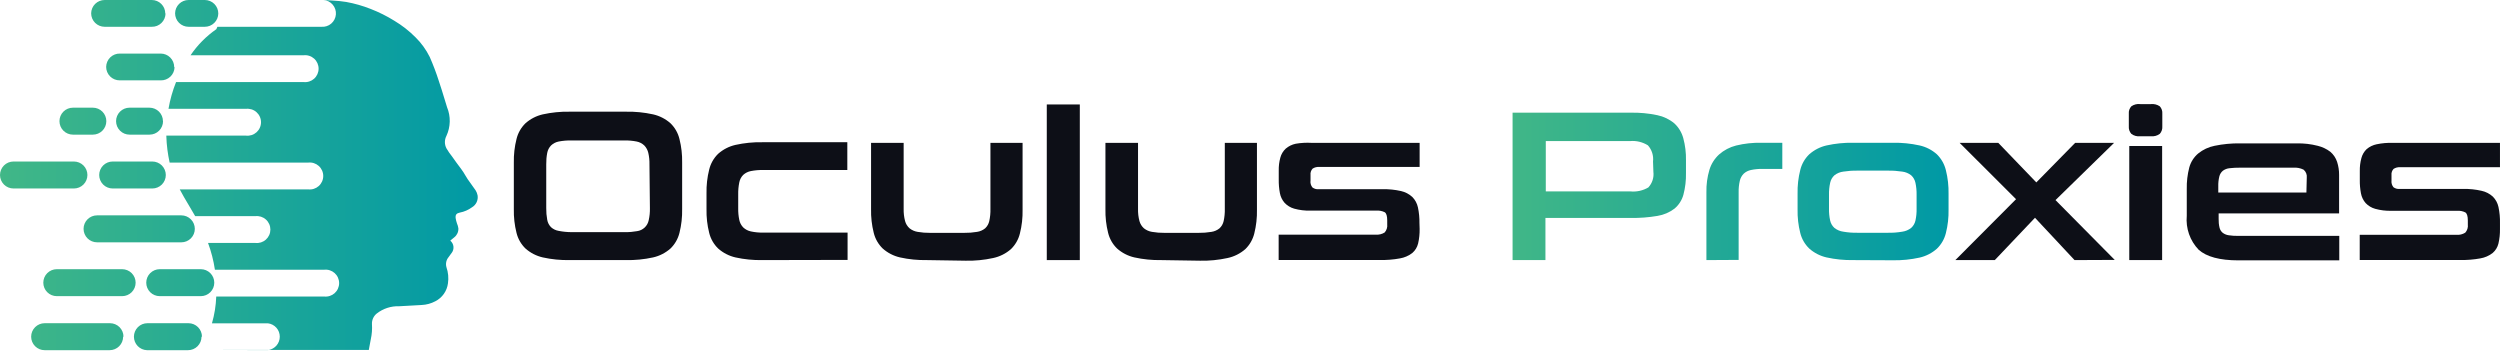 <svg width="195" height="28" viewBox="0 0 195 28" fill="none" xmlns="http://www.w3.org/2000/svg">
<path d="M44.425 20.287C43.723 20.3 43.021 20.23 42.336 20.078C41.834 19.963 41.369 19.723 40.984 19.381C40.642 19.049 40.401 18.626 40.288 18.163C40.136 17.557 40.065 16.934 40.079 16.31V12.689C40.066 12.067 40.136 11.446 40.288 10.843C40.4 10.377 40.642 9.953 40.984 9.618C41.369 9.276 41.834 9.036 42.336 8.921C43.021 8.77 43.723 8.699 44.425 8.712H48.812C49.528 8.697 50.244 8.767 50.943 8.921C51.447 9.035 51.915 9.275 52.301 9.618C52.644 9.953 52.886 10.377 52.998 10.843C53.15 11.446 53.22 12.067 53.207 12.689V16.31C53.22 16.934 53.15 17.557 52.998 18.163C52.884 18.626 52.643 19.048 52.301 19.381C51.914 19.724 51.447 19.964 50.943 20.078C50.244 20.232 49.528 20.302 48.812 20.287H44.425ZM50.658 12.821C50.665 12.519 50.635 12.217 50.567 11.923C50.517 11.705 50.408 11.506 50.254 11.345C50.088 11.188 49.88 11.081 49.655 11.038C49.345 10.977 49.03 10.949 48.715 10.955H44.571C44.239 10.948 43.908 10.976 43.582 11.038C43.357 11.081 43.15 11.188 42.983 11.345C42.829 11.504 42.725 11.705 42.684 11.923C42.627 12.219 42.602 12.52 42.607 12.821V16.227C42.602 16.535 42.628 16.843 42.684 17.146C42.722 17.365 42.826 17.567 42.983 17.724C43.151 17.875 43.359 17.974 43.582 18.009C43.908 18.073 44.239 18.106 44.571 18.107H48.75C49.065 18.112 49.38 18.086 49.69 18.03C49.913 18.001 50.122 17.901 50.286 17.746C50.449 17.591 50.56 17.388 50.602 17.167C50.669 16.865 50.7 16.556 50.693 16.247L50.658 12.821Z" fill="#0D0F17"/>
<path d="M59.454 20.287C58.751 20.3 58.05 20.23 57.364 20.078C56.863 19.963 56.398 19.723 56.013 19.381C55.671 19.049 55.43 18.626 55.317 18.163C55.164 17.557 55.094 16.934 55.108 16.31V15.085C55.094 14.458 55.165 13.833 55.317 13.225C55.429 12.759 55.67 12.334 56.013 11.999C56.398 11.657 56.863 11.418 57.364 11.303C58.05 11.151 58.751 11.081 59.454 11.094H66.091V13.26H59.544C59.217 13.253 58.89 13.281 58.569 13.343C58.346 13.386 58.138 13.489 57.97 13.643C57.812 13.803 57.706 14.007 57.664 14.228C57.602 14.535 57.574 14.848 57.58 15.161V16.247C57.574 16.552 57.602 16.855 57.664 17.153C57.708 17.373 57.814 17.576 57.97 17.738C58.137 17.895 58.344 18.004 58.569 18.051C58.889 18.12 59.217 18.15 59.544 18.142H66.111V20.273L59.454 20.287Z" fill="#0D0F17"/>
<path d="M72.289 20.287C71.587 20.3 70.885 20.23 70.199 20.078C69.698 19.963 69.233 19.723 68.848 19.381C68.507 19.048 68.266 18.626 68.152 18.163C68 17.557 67.929 16.934 67.943 16.31V11.143H70.485V16.289C70.477 16.611 70.514 16.932 70.596 17.243C70.655 17.461 70.776 17.657 70.945 17.808C71.128 17.954 71.346 18.05 71.578 18.086C71.9 18.142 72.227 18.167 72.553 18.163H75.193C75.533 18.168 75.874 18.142 76.21 18.086C76.442 18.052 76.661 17.956 76.843 17.808C77.005 17.656 77.116 17.459 77.164 17.243C77.232 16.93 77.263 16.61 77.254 16.289V11.143H79.761V16.359C79.775 16.983 79.705 17.606 79.552 18.212C79.439 18.675 79.198 19.097 78.856 19.43C78.459 19.778 77.979 20.018 77.463 20.127C76.761 20.28 76.043 20.351 75.325 20.335L72.289 20.287Z" fill="#0D0F17"/>
<path d="M81.649 20.287V8.148H84.225V20.287H81.649Z" fill="#0D0F17"/>
<path d="M90.57 20.287C89.868 20.3 89.166 20.23 88.481 20.078C87.979 19.963 87.514 19.723 87.129 19.381C86.787 19.049 86.546 18.626 86.433 18.163C86.281 17.557 86.21 16.934 86.224 16.31V11.143H88.766V16.289C88.758 16.611 88.795 16.932 88.877 17.243C88.936 17.461 89.057 17.657 89.226 17.808C89.409 17.954 89.627 18.05 89.859 18.086C90.181 18.142 90.508 18.167 90.835 18.163H93.474C93.814 18.168 94.155 18.142 94.491 18.086C94.723 18.052 94.942 17.956 95.124 17.808C95.286 17.656 95.397 17.459 95.445 17.243C95.513 16.93 95.543 16.61 95.535 16.289V11.143H98.042V16.359C98.056 16.983 97.986 17.606 97.834 18.212C97.72 18.675 97.479 19.097 97.137 19.43C96.74 19.778 96.261 20.018 95.744 20.127C95.042 20.28 94.325 20.351 93.606 20.335L90.57 20.287Z" fill="#0D0F17"/>
<path d="M110.731 17.849C110.738 18.233 110.699 18.617 110.613 18.991C110.543 19.286 110.379 19.55 110.146 19.744C109.868 19.955 109.543 20.096 109.199 20.154C108.682 20.249 108.157 20.291 107.632 20.28H99.735V18.302H107.305C107.549 18.323 107.793 18.265 108.001 18.135C108.078 18.049 108.136 17.947 108.171 17.836C108.206 17.726 108.217 17.609 108.203 17.494V17.188C108.203 16.849 108.138 16.637 108.008 16.554C107.805 16.453 107.579 16.41 107.354 16.429H102.207C101.782 16.44 101.357 16.388 100.946 16.275C100.658 16.194 100.398 16.035 100.194 15.816C100.009 15.602 99.884 15.342 99.832 15.064C99.766 14.715 99.736 14.36 99.742 14.005V13.309C99.734 12.965 99.776 12.623 99.867 12.292C99.938 12.025 100.083 11.784 100.285 11.595C100.508 11.404 100.777 11.272 101.065 11.212C101.474 11.142 101.89 11.118 102.304 11.143H110.731V13.023H102.917C102.729 13.005 102.539 13.051 102.381 13.155C102.321 13.22 102.275 13.297 102.248 13.382C102.22 13.466 102.211 13.555 102.221 13.643V14.068C102.205 14.166 102.211 14.267 102.237 14.363C102.263 14.459 102.31 14.548 102.374 14.625C102.514 14.728 102.688 14.776 102.862 14.757H107.841C108.326 14.747 108.81 14.796 109.283 14.903C109.61 14.977 109.913 15.136 110.16 15.363C110.382 15.587 110.534 15.87 110.599 16.178C110.684 16.581 110.724 16.992 110.717 17.404L110.731 17.849Z" fill="#0D0F17"/>
<path fill-rule="evenodd" clip-rule="evenodd" d="M17.027 1.052C17.024 1.328 16.912 1.592 16.715 1.786C16.518 1.98 16.253 2.089 15.976 2.089H14.709C14.57 2.089 14.434 2.062 14.306 2.009C14.178 1.956 14.062 1.879 13.965 1.781C13.867 1.684 13.79 1.568 13.737 1.44C13.684 1.313 13.657 1.176 13.657 1.038C13.661 0.761 13.773 0.497 13.97 0.303C14.167 0.109 14.432 -2.42467e-05 14.709 4.05017e-09H15.976C16.255 4.05017e-09 16.522 0.111 16.72 0.308C16.917 0.505 17.027 0.773 17.027 1.052ZM13.285 5.982C13.487 5.792 13.606 5.529 13.615 5.251L13.587 5.23C13.587 5.092 13.56 4.955 13.507 4.828C13.454 4.7 13.377 4.584 13.279 4.487C13.181 4.389 13.066 4.311 12.938 4.259C12.81 4.206 12.674 4.179 12.536 4.179H9.36C9.221 4.175 9.082 4.199 8.952 4.249C8.822 4.3 8.704 4.375 8.603 4.472C8.503 4.568 8.423 4.684 8.367 4.812C8.312 4.939 8.282 5.077 8.28 5.216C8.28 5.495 8.391 5.763 8.588 5.96C8.786 6.157 9.053 6.268 9.332 6.268H12.536C12.813 6.275 13.083 6.173 13.285 5.982ZM8.294 9.45C8.294 9.729 8.184 9.997 7.986 10.194C7.789 10.391 7.522 10.502 7.243 10.502H5.69C5.411 10.502 5.143 10.391 4.946 10.194C4.749 9.997 4.638 9.729 4.638 9.45C4.638 9.172 4.749 8.904 4.946 8.707C5.143 8.51 5.411 8.399 5.69 8.399H7.243C7.522 8.399 7.789 8.51 7.986 8.707C8.184 8.904 8.294 9.172 8.294 9.45ZM15.196 17.849C15.196 17.988 15.169 18.124 15.116 18.252C15.063 18.379 14.986 18.495 14.888 18.593C14.79 18.691 14.674 18.768 14.547 18.821C14.419 18.874 14.282 18.901 14.144 18.901H7.57C7.291 18.901 7.024 18.79 6.826 18.593C6.629 18.396 6.518 18.128 6.518 17.849C6.518 17.57 6.629 17.303 6.826 17.106C7.024 16.909 7.291 16.798 7.57 16.798H14.144C14.282 16.798 14.419 16.825 14.547 16.878C14.674 16.931 14.79 17.008 14.888 17.106C14.986 17.203 15.063 17.319 15.116 17.447C15.169 17.575 15.196 17.711 15.196 17.849ZM12.409 10.194C12.606 9.997 12.717 9.729 12.717 9.45H12.71C12.71 9.312 12.682 9.176 12.63 9.048C12.577 8.92 12.499 8.805 12.402 8.707C12.304 8.609 12.188 8.532 12.06 8.479C11.933 8.426 11.796 8.399 11.658 8.399H10.105C9.826 8.399 9.559 8.51 9.361 8.707C9.164 8.904 9.053 9.172 9.053 9.45C9.053 9.589 9.081 9.726 9.134 9.855C9.187 9.983 9.266 10.099 9.364 10.197C9.462 10.294 9.579 10.372 9.707 10.424C9.836 10.476 9.973 10.503 10.112 10.502H11.665C11.944 10.502 12.211 10.391 12.409 10.194ZM12.933 13.65C12.933 13.929 12.822 14.196 12.625 14.394C12.427 14.591 12.16 14.702 11.881 14.702H8.789C8.51 14.702 8.242 14.591 8.045 14.394C7.848 14.196 7.737 13.929 7.737 13.65C7.737 13.512 7.764 13.375 7.817 13.248C7.87 13.12 7.948 13.004 8.045 12.906C8.143 12.809 8.259 12.731 8.386 12.678C8.514 12.626 8.651 12.598 8.789 12.598H11.881C12.019 12.598 12.156 12.626 12.283 12.678C12.411 12.731 12.527 12.809 12.625 12.906C12.722 13.004 12.8 13.12 12.852 13.248C12.905 13.375 12.933 13.512 12.933 13.65ZM16.406 22.792C16.603 22.595 16.714 22.328 16.714 22.049C16.714 21.77 16.603 21.502 16.406 21.305C16.209 21.108 15.941 20.997 15.663 20.997H12.459C12.18 20.997 11.913 21.108 11.715 21.305C11.518 21.502 11.407 21.77 11.407 22.049C11.407 22.328 11.518 22.595 11.715 22.792C11.913 22.989 12.18 23.1 12.459 23.1H15.663C15.941 23.1 16.209 22.989 16.406 22.792ZM12.912 1.052C12.91 1.19 12.881 1.327 12.826 1.455C12.771 1.582 12.691 1.697 12.591 1.794C12.492 1.89 12.374 1.966 12.245 2.017C12.116 2.067 11.978 2.092 11.839 2.089H8.162C7.883 2.089 7.616 1.978 7.418 1.781C7.221 1.584 7.11 1.317 7.11 1.038C7.114 0.761 7.227 0.497 7.423 0.303C7.62 0.109 7.886 -2.42467e-05 8.162 4.05017e-09H11.839C12.118 4.05017e-09 12.386 0.111 12.583 0.308C12.78 0.505 12.891 0.773 12.891 1.052H12.912ZM6.51 14.394C6.707 14.196 6.818 13.929 6.818 13.65C6.818 13.512 6.791 13.375 6.738 13.248C6.685 13.12 6.608 13.004 6.51 12.906C6.412 12.809 6.296 12.731 6.169 12.678C6.041 12.626 5.904 12.598 5.766 12.598H1.052C0.914 12.598 0.777 12.626 0.649 12.678C0.522 12.731 0.406 12.809 0.308 12.906C0.21 13.004 0.133 13.12 0.08 13.248C0.027 13.375 0 13.512 0 13.65C0 13.929 0.111 14.196 0.308 14.394C0.505 14.591 0.773 14.702 1.052 14.702H5.766C6.045 14.702 6.313 14.591 6.51 14.394ZM10.579 22.049C10.579 22.328 10.468 22.595 10.271 22.792C10.073 22.989 9.806 23.1 9.527 23.1H4.429C4.15 23.1 3.883 22.989 3.686 22.792C3.488 22.595 3.378 22.328 3.378 22.049C3.378 21.77 3.488 21.502 3.686 21.305C3.883 21.108 4.15 20.997 4.429 20.997H9.527C9.806 20.997 10.073 21.108 10.271 21.305C10.468 21.502 10.579 21.77 10.579 22.049ZM20.98 27.293C20.951 27.299 20.922 27.303 20.893 27.307L15.795 27.293H20.98ZM28.769 27.293H20.98C21.203 27.248 21.405 27.132 21.557 26.962C21.729 26.769 21.823 26.52 21.823 26.262C21.823 26.004 21.729 25.755 21.557 25.562C21.385 25.37 21.149 25.247 20.893 25.218H16.533C16.729 24.537 16.842 23.836 16.867 23.128H25.28C25.427 23.145 25.577 23.131 25.718 23.086C25.86 23.041 25.99 22.967 26.101 22.869C26.211 22.77 26.3 22.649 26.36 22.514C26.421 22.378 26.453 22.232 26.453 22.084C26.453 21.935 26.421 21.789 26.36 21.653C26.3 21.518 26.211 21.397 26.101 21.298C25.99 21.2 25.86 21.126 25.718 21.081C25.577 21.036 25.427 21.022 25.28 21.039H16.763C16.657 20.326 16.477 19.626 16.227 18.95H19.918C20.065 18.967 20.214 18.952 20.356 18.908C20.497 18.863 20.627 18.789 20.738 18.69C20.849 18.591 20.937 18.471 20.998 18.335C21.059 18.2 21.09 18.053 21.09 17.905C21.09 17.757 21.059 17.61 20.998 17.475C20.937 17.34 20.849 17.218 20.738 17.12C20.627 17.021 20.497 16.947 20.356 16.902C20.214 16.858 20.065 16.843 19.918 16.86H15.224C15.05 16.551 14.876 16.258 14.705 15.972L14.705 15.972L14.705 15.972L14.704 15.972C14.464 15.569 14.231 15.178 14.019 14.771H24.041C24.188 14.788 24.337 14.774 24.479 14.729C24.62 14.684 24.75 14.61 24.861 14.512C24.972 14.413 25.06 14.292 25.121 14.157C25.182 14.021 25.213 13.875 25.213 13.726C25.213 13.578 25.182 13.432 25.121 13.296C25.06 13.161 24.972 13.04 24.861 12.941C24.75 12.843 24.62 12.769 24.479 12.724C24.337 12.679 24.188 12.665 24.041 12.682H13.232C13.082 12.007 12.996 11.319 12.974 10.627V10.579H19.186C19.334 10.596 19.483 10.581 19.624 10.537C19.766 10.492 19.896 10.418 20.007 10.319C20.117 10.22 20.206 10.1 20.267 9.964C20.328 9.829 20.359 9.682 20.359 9.534C20.359 9.386 20.328 9.239 20.267 9.104C20.206 8.968 20.117 8.848 20.007 8.749C19.896 8.65 19.766 8.576 19.624 8.531C19.483 8.487 19.334 8.472 19.186 8.489H13.142C13.265 7.774 13.463 7.074 13.733 6.4H23.678C23.826 6.417 23.975 6.403 24.116 6.358C24.258 6.313 24.388 6.239 24.499 6.141C24.61 6.042 24.698 5.921 24.759 5.786C24.819 5.65 24.851 5.504 24.851 5.355C24.851 5.207 24.819 5.061 24.759 4.925C24.698 4.79 24.61 4.669 24.499 4.57C24.388 4.472 24.258 4.398 24.116 4.353C23.975 4.308 23.826 4.294 23.678 4.311H14.862C15.401 3.515 16.084 2.825 16.874 2.277L16.958 2.089H25.071C25.348 2.111 25.623 2.023 25.834 1.842C26.046 1.662 26.177 1.405 26.199 1.128C26.222 0.851 26.133 0.577 25.953 0.365C25.772 0.153 25.515 0.022 25.238 4.05017e-09L25.935 0.042C26.294 0.059 26.652 0.096 27.007 0.153C27.657 0.271 28.294 0.453 28.909 0.696C29.551 0.945 30.169 1.253 30.754 1.616C31.355 1.975 31.91 2.408 32.404 2.904C32.859 3.351 33.236 3.871 33.519 4.443C33.782 5.041 34.015 5.653 34.215 6.275C34.384 6.772 34.536 7.27 34.687 7.767C34.748 7.966 34.808 8.165 34.87 8.364C35.017 8.72 35.088 9.102 35.08 9.487C35.071 9.872 34.983 10.251 34.821 10.6C34.743 10.749 34.702 10.915 34.702 11.084C34.702 11.252 34.743 11.418 34.821 11.568C34.953 11.794 35.102 12.011 35.267 12.215C35.49 12.536 35.719 12.849 35.963 13.169C36.108 13.359 36.198 13.515 36.286 13.665C36.346 13.769 36.405 13.87 36.479 13.977C36.559 14.095 36.653 14.223 36.749 14.355L36.749 14.355L36.749 14.355L36.749 14.356C36.868 14.518 36.991 14.686 37.098 14.848C37.173 14.967 37.225 15.099 37.252 15.238C37.281 15.419 37.255 15.606 37.177 15.772C37.099 15.939 36.972 16.078 36.813 16.171C36.532 16.376 36.208 16.517 35.866 16.582C35.608 16.637 35.517 16.742 35.538 17C35.56 17.144 35.595 17.286 35.643 17.424C35.698 17.549 35.735 17.68 35.754 17.814C35.76 17.948 35.734 18.08 35.678 18.201C35.622 18.322 35.539 18.428 35.434 18.511C35.368 18.561 35.307 18.613 35.246 18.664C35.204 18.7 35.163 18.735 35.121 18.769C35.262 18.886 35.352 19.053 35.37 19.236C35.388 19.419 35.334 19.601 35.218 19.744C35.189 19.787 35.156 19.828 35.123 19.87C35.078 19.927 35.032 19.985 34.995 20.05C34.903 20.157 34.839 20.284 34.809 20.422C34.779 20.559 34.783 20.702 34.821 20.837C34.963 21.244 35.004 21.679 34.94 22.105C34.902 22.399 34.792 22.68 34.621 22.923C34.45 23.165 34.222 23.363 33.958 23.497C33.626 23.674 33.26 23.774 32.885 23.79C32.596 23.811 32.305 23.825 32.014 23.839C31.724 23.852 31.433 23.866 31.144 23.887C30.508 23.862 29.883 24.065 29.382 24.458C29.259 24.557 29.162 24.684 29.098 24.828C29.034 24.972 29.005 25.13 29.013 25.287C29.038 25.682 29.008 26.078 28.922 26.464C28.877 26.664 28.843 26.865 28.809 27.062C28.796 27.14 28.783 27.216 28.769 27.293ZM15.718 26.262C15.718 26.4 15.691 26.537 15.638 26.665C15.585 26.792 15.508 26.908 15.41 27.006C15.313 27.103 15.197 27.181 15.069 27.234C14.941 27.287 14.805 27.314 14.667 27.314H11.463C11.19 27.305 10.932 27.19 10.742 26.994C10.552 26.797 10.446 26.535 10.446 26.262C10.446 25.983 10.557 25.716 10.754 25.518C10.951 25.321 11.219 25.21 11.498 25.21H14.701C14.98 25.21 15.248 25.321 15.445 25.518C15.642 25.716 15.753 25.983 15.753 26.262H15.718ZM9.296 27.006C9.493 26.808 9.604 26.541 9.604 26.262H9.632C9.632 25.983 9.521 25.716 9.324 25.518C9.126 25.321 8.859 25.21 8.58 25.21H3.482C3.203 25.21 2.936 25.321 2.739 25.518C2.541 25.716 2.43 25.983 2.43 26.262C2.43 26.541 2.541 26.808 2.739 27.006C2.936 27.203 3.203 27.314 3.482 27.314H8.552C8.831 27.314 9.098 27.203 9.296 27.006Z" fill="url(#paint0_linear)"/>
<path fill-rule="evenodd" clip-rule="evenodd" d="M120.544 17V20.287H117.981V8.789H127.181C127.882 8.774 128.583 8.839 129.27 8.984C129.76 9.084 130.217 9.304 130.6 9.625C130.937 9.936 131.178 10.337 131.297 10.781C131.448 11.341 131.518 11.92 131.506 12.501V13.497C131.519 14.07 131.451 14.642 131.304 15.196C131.187 15.618 130.944 15.995 130.607 16.275C130.219 16.57 129.765 16.763 129.284 16.84C128.594 16.958 127.895 17.011 127.195 17H120.544ZM128.936 12.598C128.962 12.372 128.94 12.143 128.872 11.926C128.804 11.708 128.69 11.508 128.539 11.338C128.123 11.078 127.634 10.96 127.146 11.004H120.572V14.931H127.181C127.666 14.976 128.154 14.867 128.574 14.618C128.723 14.455 128.836 14.262 128.903 14.052C128.971 13.841 128.991 13.618 128.964 13.399L128.936 12.598ZM133.1 20.287V14.994C133.087 14.4 133.167 13.808 133.337 13.239C133.477 12.782 133.737 12.371 134.089 12.048C134.469 11.714 134.922 11.476 135.412 11.352C136.057 11.195 136.72 11.122 137.383 11.136H139.02V13.176H137.453C137.158 13.17 136.864 13.198 136.575 13.26C136.365 13.302 136.17 13.401 136.011 13.545C135.859 13.699 135.753 13.892 135.705 14.102C135.638 14.395 135.607 14.694 135.614 14.994V20.273L133.1 20.287ZM142.467 20.078C143.153 20.23 143.854 20.3 144.556 20.287L147.642 20.301C148.344 20.314 149.045 20.243 149.731 20.092C150.233 19.977 150.698 19.738 151.082 19.395C151.423 19.065 151.664 18.645 151.778 18.184C151.931 17.581 152.001 16.96 151.987 16.338V15.126C152 14.502 151.93 13.879 151.778 13.274C151.665 12.806 151.424 12.38 151.082 12.041C150.699 11.697 150.233 11.457 149.731 11.345C149.045 11.193 148.344 11.123 147.642 11.136H144.556C143.854 11.123 143.153 11.193 142.467 11.345C141.965 11.46 141.501 11.699 141.116 12.041C140.774 12.374 140.532 12.796 140.42 13.26C140.267 13.865 140.197 14.488 140.211 15.112V16.324C140.197 16.946 140.267 17.567 140.42 18.17C140.533 18.631 140.775 19.051 141.116 19.381C141.5 19.724 141.965 19.963 142.467 20.078ZM149.404 14.256C149.471 14.565 149.501 14.88 149.494 15.196V16.276C149.502 16.589 149.471 16.902 149.404 17.209C149.354 17.429 149.237 17.629 149.069 17.78C148.867 17.937 148.627 18.038 148.373 18.072C148.005 18.135 147.632 18.163 147.259 18.156H144.884C144.515 18.163 144.147 18.135 143.783 18.072C143.529 18.039 143.289 17.938 143.087 17.78C142.919 17.628 142.802 17.429 142.753 17.209C142.685 16.902 142.655 16.589 142.662 16.276V15.196C142.655 14.88 142.685 14.565 142.753 14.256C142.8 14.03 142.917 13.826 143.087 13.671C143.289 13.514 143.529 13.415 143.783 13.385C144.147 13.329 144.515 13.303 144.884 13.309H147.259C147.631 13.303 148.004 13.329 148.373 13.385C148.627 13.415 148.868 13.514 149.069 13.671C149.239 13.826 149.356 14.03 149.404 14.256Z" fill="url(#paint1_linear)"/>
<path d="M161.814 20.287L158.729 16.986L155.595 20.287H152.517L157.252 15.537L152.851 11.143H155.866L158.833 14.228L161.863 11.143H164.899L160.33 15.607L164.948 20.273L161.814 20.287Z" fill="#0D0F17"/>
<path d="M166.94 10.627C166.692 10.659 166.441 10.591 166.243 10.439C166.172 10.359 166.118 10.265 166.084 10.164C166.051 10.062 166.039 9.954 166.048 9.847V8.872C166.038 8.768 166.051 8.662 166.084 8.563C166.118 8.463 166.172 8.372 166.243 8.294C166.445 8.151 166.694 8.088 166.94 8.12H167.768C168.014 8.092 168.261 8.154 168.465 8.294C168.536 8.372 168.59 8.463 168.623 8.563C168.657 8.662 168.669 8.768 168.66 8.872V9.847C168.669 9.954 168.657 10.062 168.623 10.164C168.59 10.265 168.536 10.359 168.465 10.439C168.265 10.588 168.016 10.655 167.768 10.627H166.94ZM166.083 20.287V11.386H168.646V20.287H166.083Z" fill="#0D0F17"/>
<path d="M173.054 16.645V17.062C173.047 17.297 173.07 17.531 173.124 17.759C173.16 17.914 173.245 18.053 173.368 18.156C173.506 18.261 173.669 18.328 173.841 18.351C174.083 18.387 174.328 18.403 174.572 18.399H182.463V20.308H174.593C173.145 20.308 172.112 20.031 171.494 19.479C171.159 19.13 170.903 18.713 170.743 18.256C170.584 17.8 170.524 17.314 170.568 16.832V14.743C170.556 14.178 170.622 13.613 170.763 13.065C170.879 12.638 171.122 12.257 171.459 11.972C171.83 11.672 172.267 11.466 172.734 11.373C173.393 11.236 174.066 11.172 174.739 11.184H179.155C179.704 11.173 180.252 11.236 180.784 11.373C181.14 11.459 181.474 11.618 181.766 11.839C182.013 12.05 182.196 12.325 182.296 12.633C182.4 12.957 182.451 13.296 182.449 13.636V16.645H173.054ZM179.928 13.859C179.943 13.742 179.927 13.623 179.883 13.513C179.84 13.403 179.769 13.307 179.677 13.232C179.429 13.11 179.152 13.057 178.876 13.079H174.698C174.432 13.076 174.167 13.09 173.904 13.121C173.718 13.138 173.539 13.205 173.388 13.316C173.251 13.428 173.154 13.582 173.11 13.754C173.047 14.007 173.019 14.267 173.026 14.527V15.015H179.9L179.928 13.859Z" fill="#0D0F17"/>
<path d="M194.998 17.856C195.005 18.238 194.965 18.619 194.88 18.991C194.81 19.286 194.647 19.55 194.413 19.744C194.136 19.955 193.811 20.096 193.466 20.154C192.952 20.248 192.429 20.29 191.906 20.28H184.058V18.316H191.593C191.837 18.337 192.081 18.279 192.289 18.149C192.367 18.063 192.425 17.961 192.46 17.85C192.495 17.74 192.506 17.623 192.491 17.508V17.202C192.491 16.863 192.426 16.651 192.296 16.568C192.096 16.468 191.872 16.425 191.649 16.442H186.523C186.1 16.454 185.677 16.402 185.269 16.289C184.982 16.21 184.722 16.053 184.517 15.837C184.332 15.623 184.207 15.363 184.155 15.085C184.089 14.738 184.059 14.386 184.065 14.033V13.336C184.058 12.996 184.1 12.656 184.19 12.327C184.259 12.061 184.401 11.819 184.601 11.63C184.823 11.442 185.089 11.313 185.374 11.254C185.79 11.167 186.216 11.13 186.641 11.143H194.998V13.044H187.226C187.04 13.027 186.853 13.074 186.697 13.176C186.637 13.241 186.591 13.318 186.563 13.402C186.536 13.487 186.527 13.576 186.537 13.664V14.082C186.526 14.175 186.534 14.269 186.56 14.358C186.587 14.448 186.631 14.532 186.69 14.604C186.83 14.707 187.004 14.755 187.178 14.736H192.129C192.612 14.726 193.093 14.776 193.564 14.883C193.891 14.954 194.193 15.11 194.441 15.335C194.662 15.557 194.814 15.837 194.88 16.143C194.969 16.559 195.009 16.985 194.998 17.411V17.856Z" fill="#0D0F17"/>
<defs>
<linearGradient id="paint0_linear" x1="0" y1="13.928" x2="37.607" y2="13.928" gradientUnits="userSpaceOnUse">
<stop stop-color="#41B787"/>
<stop offset="1" stop-color="#0099A5"/>
</linearGradient>
<linearGradient id="paint1_linear" x1="117.695" y1="20.196" x2="151.82" y2="20.196" gradientUnits="userSpaceOnUse">
<stop stop-color="#41B787"/>
<stop offset="1" stop-color="#0099A5"/>
</linearGradient>
</defs>
</svg>
